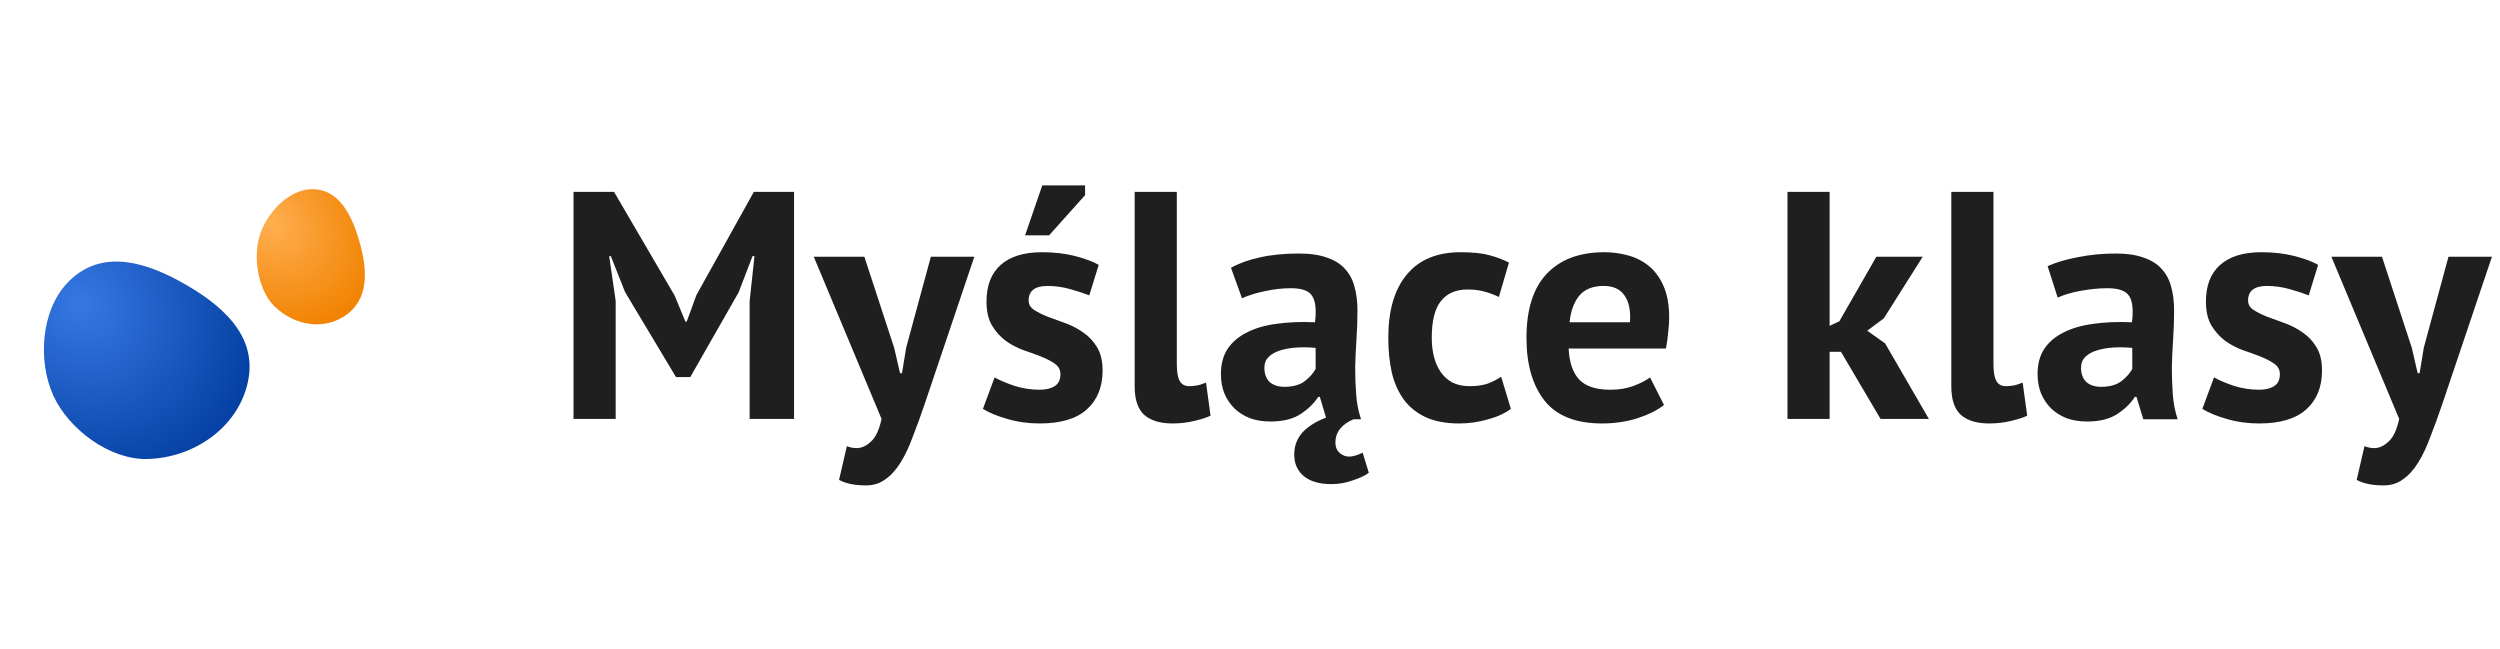 <svg viewBox="0 0 185 48" fill="none" xmlns="http://www.w3.org/2000/svg">
<path d="M55.472 22.288L55.832 18.952H55.688L54.656 21.64L51.08 27.904H50.024L46.256 21.616L45.2 18.952H45.08L45.56 22.264V31H42.44V14.2H45.44L49.928 21.88L50.72 23.8H50.816L51.536 21.832L55.784 14.2H58.76V31H55.472V22.288ZM66.171 25.744L66.603 27.616H66.747L67.059 25.72L68.883 19H72.099L68.451 29.824C68.147 30.72 67.851 31.536 67.563 32.272C67.291 33.024 66.987 33.672 66.651 34.216C66.315 34.76 65.939 35.176 65.523 35.464C65.123 35.768 64.643 35.92 64.083 35.92C63.251 35.92 62.587 35.784 62.091 35.512L62.667 33.016C62.907 33.112 63.147 33.16 63.387 33.16C63.755 33.16 64.107 33 64.443 32.68C64.795 32.376 65.059 31.816 65.235 31L60.219 19H63.963L66.171 25.744ZM78.472 27.688C78.472 27.368 78.336 27.112 78.064 26.92C77.792 26.728 77.456 26.552 77.056 26.392C76.656 26.232 76.216 26.072 75.736 25.912C75.256 25.736 74.816 25.504 74.416 25.216C74.016 24.912 73.68 24.536 73.408 24.088C73.136 23.624 73 23.032 73 22.312C73 21.128 73.352 20.224 74.056 19.6C74.76 18.976 75.776 18.664 77.104 18.664C78.016 18.664 78.84 18.76 79.576 18.952C80.312 19.144 80.888 19.36 81.304 19.6L80.608 21.856C80.24 21.712 79.776 21.56 79.216 21.4C78.656 21.24 78.088 21.16 77.512 21.16C76.584 21.16 76.12 21.52 76.12 22.24C76.12 22.528 76.256 22.76 76.528 22.936C76.8 23.112 77.136 23.28 77.536 23.44C77.936 23.584 78.376 23.744 78.856 23.92C79.336 24.096 79.776 24.328 80.176 24.616C80.576 24.888 80.912 25.248 81.184 25.696C81.456 26.144 81.592 26.72 81.592 27.424C81.592 28.64 81.2 29.6 80.416 30.304C79.648 30.992 78.488 31.336 76.936 31.336C76.088 31.336 75.288 31.224 74.536 31C73.8 30.792 73.2 30.544 72.736 30.256L73.6 27.928C73.968 28.136 74.456 28.344 75.064 28.552C75.672 28.744 76.296 28.84 76.936 28.84C77.4 28.84 77.768 28.752 78.04 28.576C78.328 28.4 78.472 28.104 78.472 27.688ZM77.128 13.72H80.296V14.44L77.632 17.416H75.856L77.128 13.72ZM87.085 26.968C87.085 27.528 87.157 27.936 87.301 28.192C87.445 28.448 87.677 28.576 87.997 28.576C88.189 28.576 88.373 28.56 88.549 28.528C88.741 28.496 88.973 28.424 89.245 28.312L89.581 30.76C89.325 30.888 88.933 31.016 88.405 31.144C87.877 31.272 87.333 31.336 86.773 31.336C85.861 31.336 85.165 31.128 84.685 30.712C84.205 30.28 83.965 29.576 83.965 28.6V14.2H87.085V26.968ZM91.092 19.816C91.7 19.48 92.412 19.224 93.228 19.048C94.06 18.856 95.028 18.76 96.132 18.76C96.964 18.76 97.66 18.864 98.22 19.072C98.78 19.264 99.22 19.544 99.54 19.912C99.876 20.28 100.108 20.72 100.236 21.232C100.38 21.744 100.452 22.32 100.452 22.96C100.452 23.664 100.428 24.376 100.38 25.096C100.332 25.8 100.3 26.496 100.284 27.184C100.284 27.872 100.308 28.544 100.356 29.2C100.404 29.84 100.524 30.448 100.716 31.024H100.164C99.268 31.408 98.82 31.984 98.82 32.752C98.82 33.168 98.996 33.472 99.348 33.664C99.7 33.872 100.196 33.816 100.836 33.496L101.292 34.984C101.052 35.176 100.668 35.36 100.14 35.536C99.628 35.728 99.092 35.824 98.532 35.824C97.636 35.824 96.948 35.624 96.468 35.224C96.004 34.824 95.772 34.296 95.772 33.64C95.772 33 95.98 32.448 96.396 31.984C96.828 31.536 97.404 31.176 98.124 30.904L97.668 29.368H97.548C97.228 29.864 96.78 30.296 96.204 30.664C95.644 31.016 94.916 31.192 94.02 31.192C93.46 31.192 92.956 31.112 92.508 30.952C92.06 30.776 91.676 30.536 91.356 30.232C91.036 29.912 90.788 29.544 90.612 29.128C90.436 28.696 90.348 28.216 90.348 27.688C90.348 26.952 90.508 26.336 90.828 25.84C91.164 25.328 91.636 24.92 92.244 24.616C92.852 24.296 93.58 24.08 94.428 23.968C95.292 23.84 96.252 23.8 97.308 23.848C97.42 22.952 97.356 22.312 97.116 21.928C96.892 21.528 96.364 21.328 95.532 21.328C94.908 21.328 94.268 21.4 93.612 21.544C92.972 21.672 92.404 21.848 91.908 22.072L91.092 19.816ZM95.052 28.624C95.676 28.624 96.172 28.488 96.54 28.216C96.908 27.928 97.18 27.624 97.356 27.304V25.744C96.86 25.696 96.38 25.688 95.916 25.72C95.468 25.752 95.068 25.824 94.716 25.936C94.364 26.048 94.084 26.208 93.876 26.416C93.668 26.624 93.564 26.888 93.564 27.208C93.564 27.656 93.692 28.008 93.948 28.264C94.22 28.504 94.588 28.624 95.052 28.624ZM111.806 30.256C111.326 30.608 110.742 30.872 110.054 31.048C109.382 31.24 108.686 31.336 107.966 31.336C107.006 31.336 106.19 31.184 105.518 30.88C104.862 30.576 104.326 30.152 103.91 29.608C103.494 29.048 103.19 28.376 102.998 27.592C102.822 26.808 102.734 25.944 102.734 25C102.734 22.968 103.19 21.408 104.102 20.32C105.014 19.216 106.342 18.664 108.086 18.664C108.966 18.664 109.67 18.736 110.198 18.88C110.742 19.024 111.23 19.208 111.662 19.432L110.918 21.976C110.55 21.8 110.182 21.664 109.814 21.568C109.462 21.472 109.054 21.424 108.59 21.424C107.726 21.424 107.07 21.712 106.622 22.288C106.174 22.848 105.95 23.752 105.95 25C105.95 25.512 106.006 25.984 106.118 26.416C106.23 26.848 106.398 27.224 106.622 27.544C106.846 27.864 107.134 28.12 107.486 28.312C107.854 28.488 108.278 28.576 108.758 28.576C109.286 28.576 109.734 28.512 110.102 28.384C110.47 28.24 110.798 28.072 111.086 27.88L111.806 30.256ZM123.135 29.968C122.655 30.352 121.999 30.68 121.167 30.952C120.351 31.208 119.479 31.336 118.551 31.336C116.615 31.336 115.199 30.776 114.303 29.656C113.407 28.52 112.959 26.968 112.959 25C112.959 22.888 113.463 21.304 114.471 20.248C115.479 19.192 116.895 18.664 118.719 18.664C119.327 18.664 119.919 18.744 120.495 18.904C121.071 19.064 121.583 19.328 122.031 19.696C122.479 20.064 122.839 20.56 123.111 21.184C123.383 21.808 123.519 22.584 123.519 23.512C123.519 23.848 123.495 24.208 123.447 24.592C123.415 24.976 123.359 25.376 123.279 25.792H116.079C116.127 26.8 116.383 27.56 116.847 28.072C117.327 28.584 118.095 28.84 119.151 28.84C119.807 28.84 120.391 28.744 120.903 28.552C121.431 28.344 121.831 28.136 122.103 27.928L123.135 29.968ZM118.671 21.16C117.855 21.16 117.247 21.408 116.847 21.904C116.463 22.384 116.231 23.032 116.151 23.848H120.615C120.679 22.984 120.543 22.32 120.207 21.856C119.887 21.392 119.375 21.16 118.671 21.16ZM136.232 26.032H135.392V31H132.272V14.2H135.392V24.112L136.112 23.776L138.848 19H142.28L139.4 23.56L138.176 24.472L139.496 25.408L142.736 31H139.16L136.232 26.032ZM147.517 26.968C147.517 27.528 147.589 27.936 147.733 28.192C147.877 28.448 148.109 28.576 148.429 28.576C148.621 28.576 148.805 28.56 148.981 28.528C149.173 28.496 149.405 28.424 149.677 28.312L150.013 30.76C149.757 30.888 149.365 31.016 148.837 31.144C148.309 31.272 147.765 31.336 147.205 31.336C146.293 31.336 145.597 31.128 145.117 30.712C144.637 30.28 144.397 29.576 144.397 28.6V14.2H147.517V26.968ZM151.524 19.696C152.164 19.408 152.924 19.184 153.804 19.024C154.684 18.848 155.604 18.76 156.564 18.76C157.396 18.76 158.092 18.864 158.652 19.072C159.212 19.264 159.652 19.544 159.972 19.912C160.308 20.28 160.54 20.72 160.668 21.232C160.812 21.744 160.884 22.32 160.884 22.96C160.884 23.664 160.86 24.376 160.812 25.096C160.764 25.8 160.732 26.496 160.716 27.184C160.716 27.872 160.74 28.544 160.788 29.2C160.836 29.84 160.956 30.448 161.148 31.024H158.604L158.1 29.368H157.98C157.66 29.864 157.212 30.296 156.636 30.664C156.076 31.016 155.348 31.192 154.452 31.192C153.892 31.192 153.388 31.112 152.94 30.952C152.492 30.776 152.108 30.536 151.788 30.232C151.468 29.912 151.22 29.544 151.044 29.128C150.868 28.696 150.78 28.216 150.78 27.688C150.78 26.952 150.94 26.336 151.26 25.84C151.596 25.328 152.068 24.92 152.676 24.616C153.3 24.296 154.036 24.08 154.884 23.968C155.748 23.84 156.708 23.8 157.764 23.848C157.876 22.952 157.812 22.312 157.572 21.928C157.332 21.528 156.796 21.328 155.964 21.328C155.34 21.328 154.676 21.392 153.972 21.52C153.284 21.648 152.716 21.816 152.268 22.024L151.524 19.696ZM155.484 28.624C156.108 28.624 156.604 28.488 156.972 28.216C157.34 27.928 157.612 27.624 157.788 27.304V25.744C157.292 25.696 156.812 25.688 156.348 25.72C155.9 25.752 155.5 25.824 155.148 25.936C154.796 26.048 154.516 26.208 154.308 26.416C154.1 26.624 153.996 26.888 153.996 27.208C153.996 27.656 154.124 28.008 154.38 28.264C154.652 28.504 155.02 28.624 155.484 28.624ZM168.71 27.688C168.71 27.368 168.574 27.112 168.302 26.92C168.03 26.728 167.694 26.552 167.294 26.392C166.894 26.232 166.454 26.072 165.974 25.912C165.494 25.736 165.054 25.504 164.654 25.216C164.254 24.912 163.918 24.536 163.646 24.088C163.374 23.624 163.238 23.032 163.238 22.312C163.238 21.128 163.59 20.224 164.294 19.6C164.998 18.976 166.014 18.664 167.342 18.664C168.254 18.664 169.078 18.76 169.814 18.952C170.55 19.144 171.126 19.36 171.542 19.6L170.846 21.856C170.478 21.712 170.014 21.56 169.454 21.4C168.894 21.24 168.326 21.16 167.75 21.16C166.822 21.16 166.358 21.52 166.358 22.24C166.358 22.528 166.494 22.76 166.766 22.936C167.038 23.112 167.374 23.28 167.774 23.44C168.174 23.584 168.614 23.744 169.094 23.92C169.574 24.096 170.014 24.328 170.414 24.616C170.814 24.888 171.15 25.248 171.422 25.696C171.694 26.144 171.83 26.72 171.83 27.424C171.83 28.64 171.438 29.6 170.654 30.304C169.886 30.992 168.726 31.336 167.174 31.336C166.326 31.336 165.526 31.224 164.774 31C164.038 30.792 163.438 30.544 162.974 30.256L163.838 27.928C164.206 28.136 164.694 28.344 165.302 28.552C165.91 28.744 166.534 28.84 167.174 28.84C167.638 28.84 168.006 28.752 168.278 28.576C168.566 28.4 168.71 28.104 168.71 27.688ZM178.475 25.744L178.907 27.616H179.051L179.363 25.72L181.187 19H184.403L180.755 29.824C180.451 30.72 180.155 31.536 179.867 32.272C179.595 33.024 179.291 33.672 178.955 34.216C178.619 34.76 178.243 35.176 177.827 35.464C177.427 35.768 176.947 35.92 176.387 35.92C175.555 35.92 174.891 35.784 174.395 35.512L174.971 33.016C175.211 33.112 175.451 33.16 175.691 33.16C176.059 33.16 176.411 33 176.747 32.68C177.099 32.376 177.363 31.816 177.539 31L172.523 19H176.267L178.475 25.744Z" fill="#1F1F1F"/>
<path fill-rule="evenodd" clip-rule="evenodd" d="M4.942 20.978C7.226 18.52 10.313 19.188 13.253 20.787C16.36 22.477 19.094 24.805 18.344 28.268C17.611 31.649 14.329 33.898 10.871 33.967C8.121 34.022 5.09 31.777 3.95 29.279C2.79 26.738 3.034 23.031 4.942 20.978Z" fill="url(#paint0_radial_3659382)"/>
<path fill-rule="evenodd" clip-rule="evenodd" d="M22.86 14.013C24.794 13.837 25.852 15.48 26.485 17.498C27.153 19.631 27.413 21.904 25.742 23.213C24.11 24.491 21.831 24.139 20.327 22.684C19.131 21.527 18.712 19.166 19.199 17.498C19.694 15.801 21.244 14.16 22.86 14.013Z" fill="url(#paint1_radial_3659382)"/>
<defs>
<radialGradient id="paint0_radial_3659382" cx="0" cy="0" r="1" gradientUnits="userSpaceOnUse" gradientTransform="translate(6 22.5) rotate(45.588) scale(13.824 12.2)">
<stop stop-color="#3678E3"/>
<stop offset="1" stop-color="#0541A4"/>
</radialGradient>
<radialGradient id="paint1_radial_3659382" cx="0" cy="0" r="1" gradientUnits="userSpaceOnUse" gradientTransform="translate(20 16.5) rotate(42.709) scale(8.846 7.078)">
<stop stop-color="#FFAF51"/>
<stop offset="1" stop-color="#F18200"/>
</radialGradient>
</defs>
</svg>
